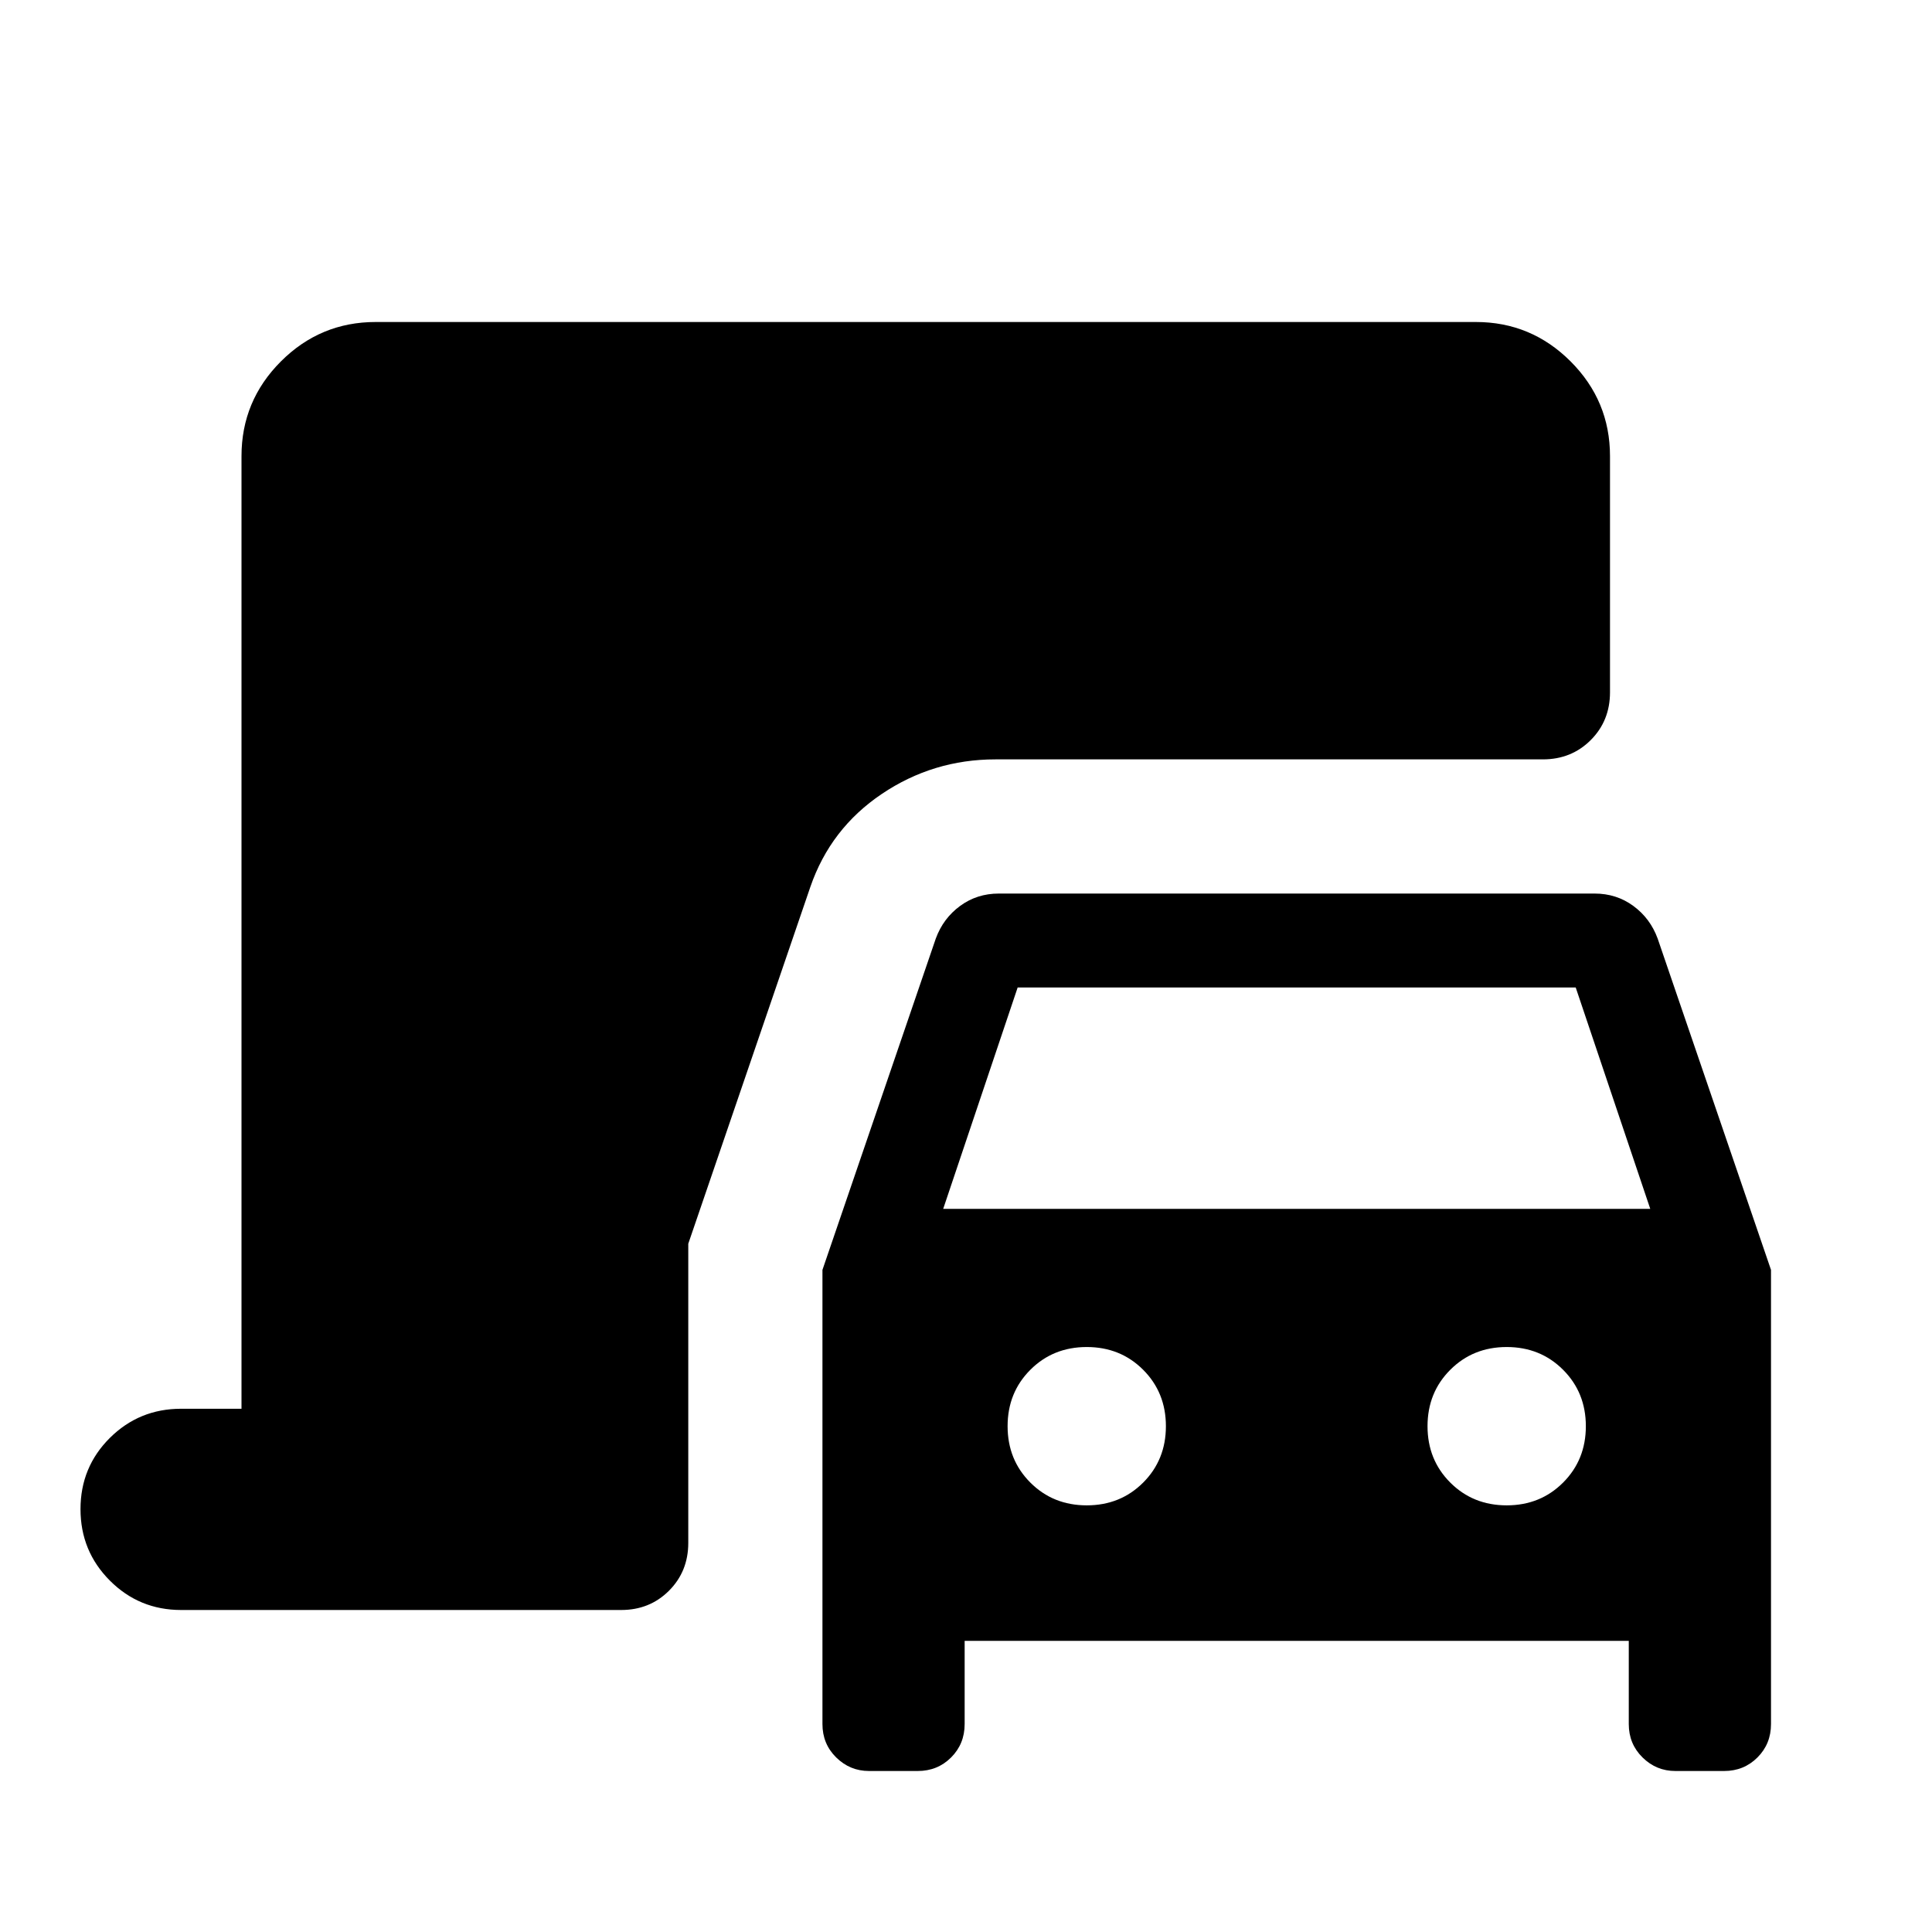 <svg xmlns="http://www.w3.org/2000/svg" height="40" viewBox="0 -960 960 960" width="40"><path d="M431.83-80q-9.5 0-16.33-6.73-6.83-6.73-6.83-16.6V-329L465-493.67q3.67-10 12.05-16.16 8.38-6.17 19.28-6.17h296q10.9 0 19.29 6.17 8.38 6.16 12.05 16.16L880-329v225.67q0 9.87-6.73 16.6-6.73 6.73-16.6 6.73H832.5q-9.5 0-16.33-6.73-6.84-6.73-6.84-16.6v-41.34h-330v41.34q0 9.87-6.73 16.6Q465.87-80 456-80h-24.17Zm36.84-279.33H820l-37.04-110H505.67l-37 110ZM540-212q16.72 0 28.03-11.31 11.3-11.31 11.3-28.02 0-16.72-11.3-28.03-11.31-11.31-28.03-11.31t-28.02 11.31q-11.31 11.31-11.31 28.03 0 16.71 11.31 28.02Q523.28-212 540-212Zm208.67 0q16.71 0 28.02-11.31Q788-234.62 788-251.33q0-16.72-11.31-28.03-11.31-11.31-28.02-11.31-16.72 0-28.03 11.31-11.31 11.31-11.31 28.03 0 16.71 11.31 28.02Q731.95-212 748.67-212ZM90-160q-20.83 0-35.42-14.62Q40-189.24 40-210.12 40-231 54.58-245.5 69.17-260 90-260h30v-473.33q0-27.5 19.58-47.09Q159.17-800 186.67-800h546.66q27.5 0 47.09 19.58Q800-760.83 800-733.33V-616q0 14.17-9.58 23.75-9.59 9.58-23.75 9.58h-272q-31 0-56.5 17.17t-35.5 46.17L342-342v148.67q0 14.16-9.58 23.75-9.59 9.58-23.75 9.58H90Z"/></svg>